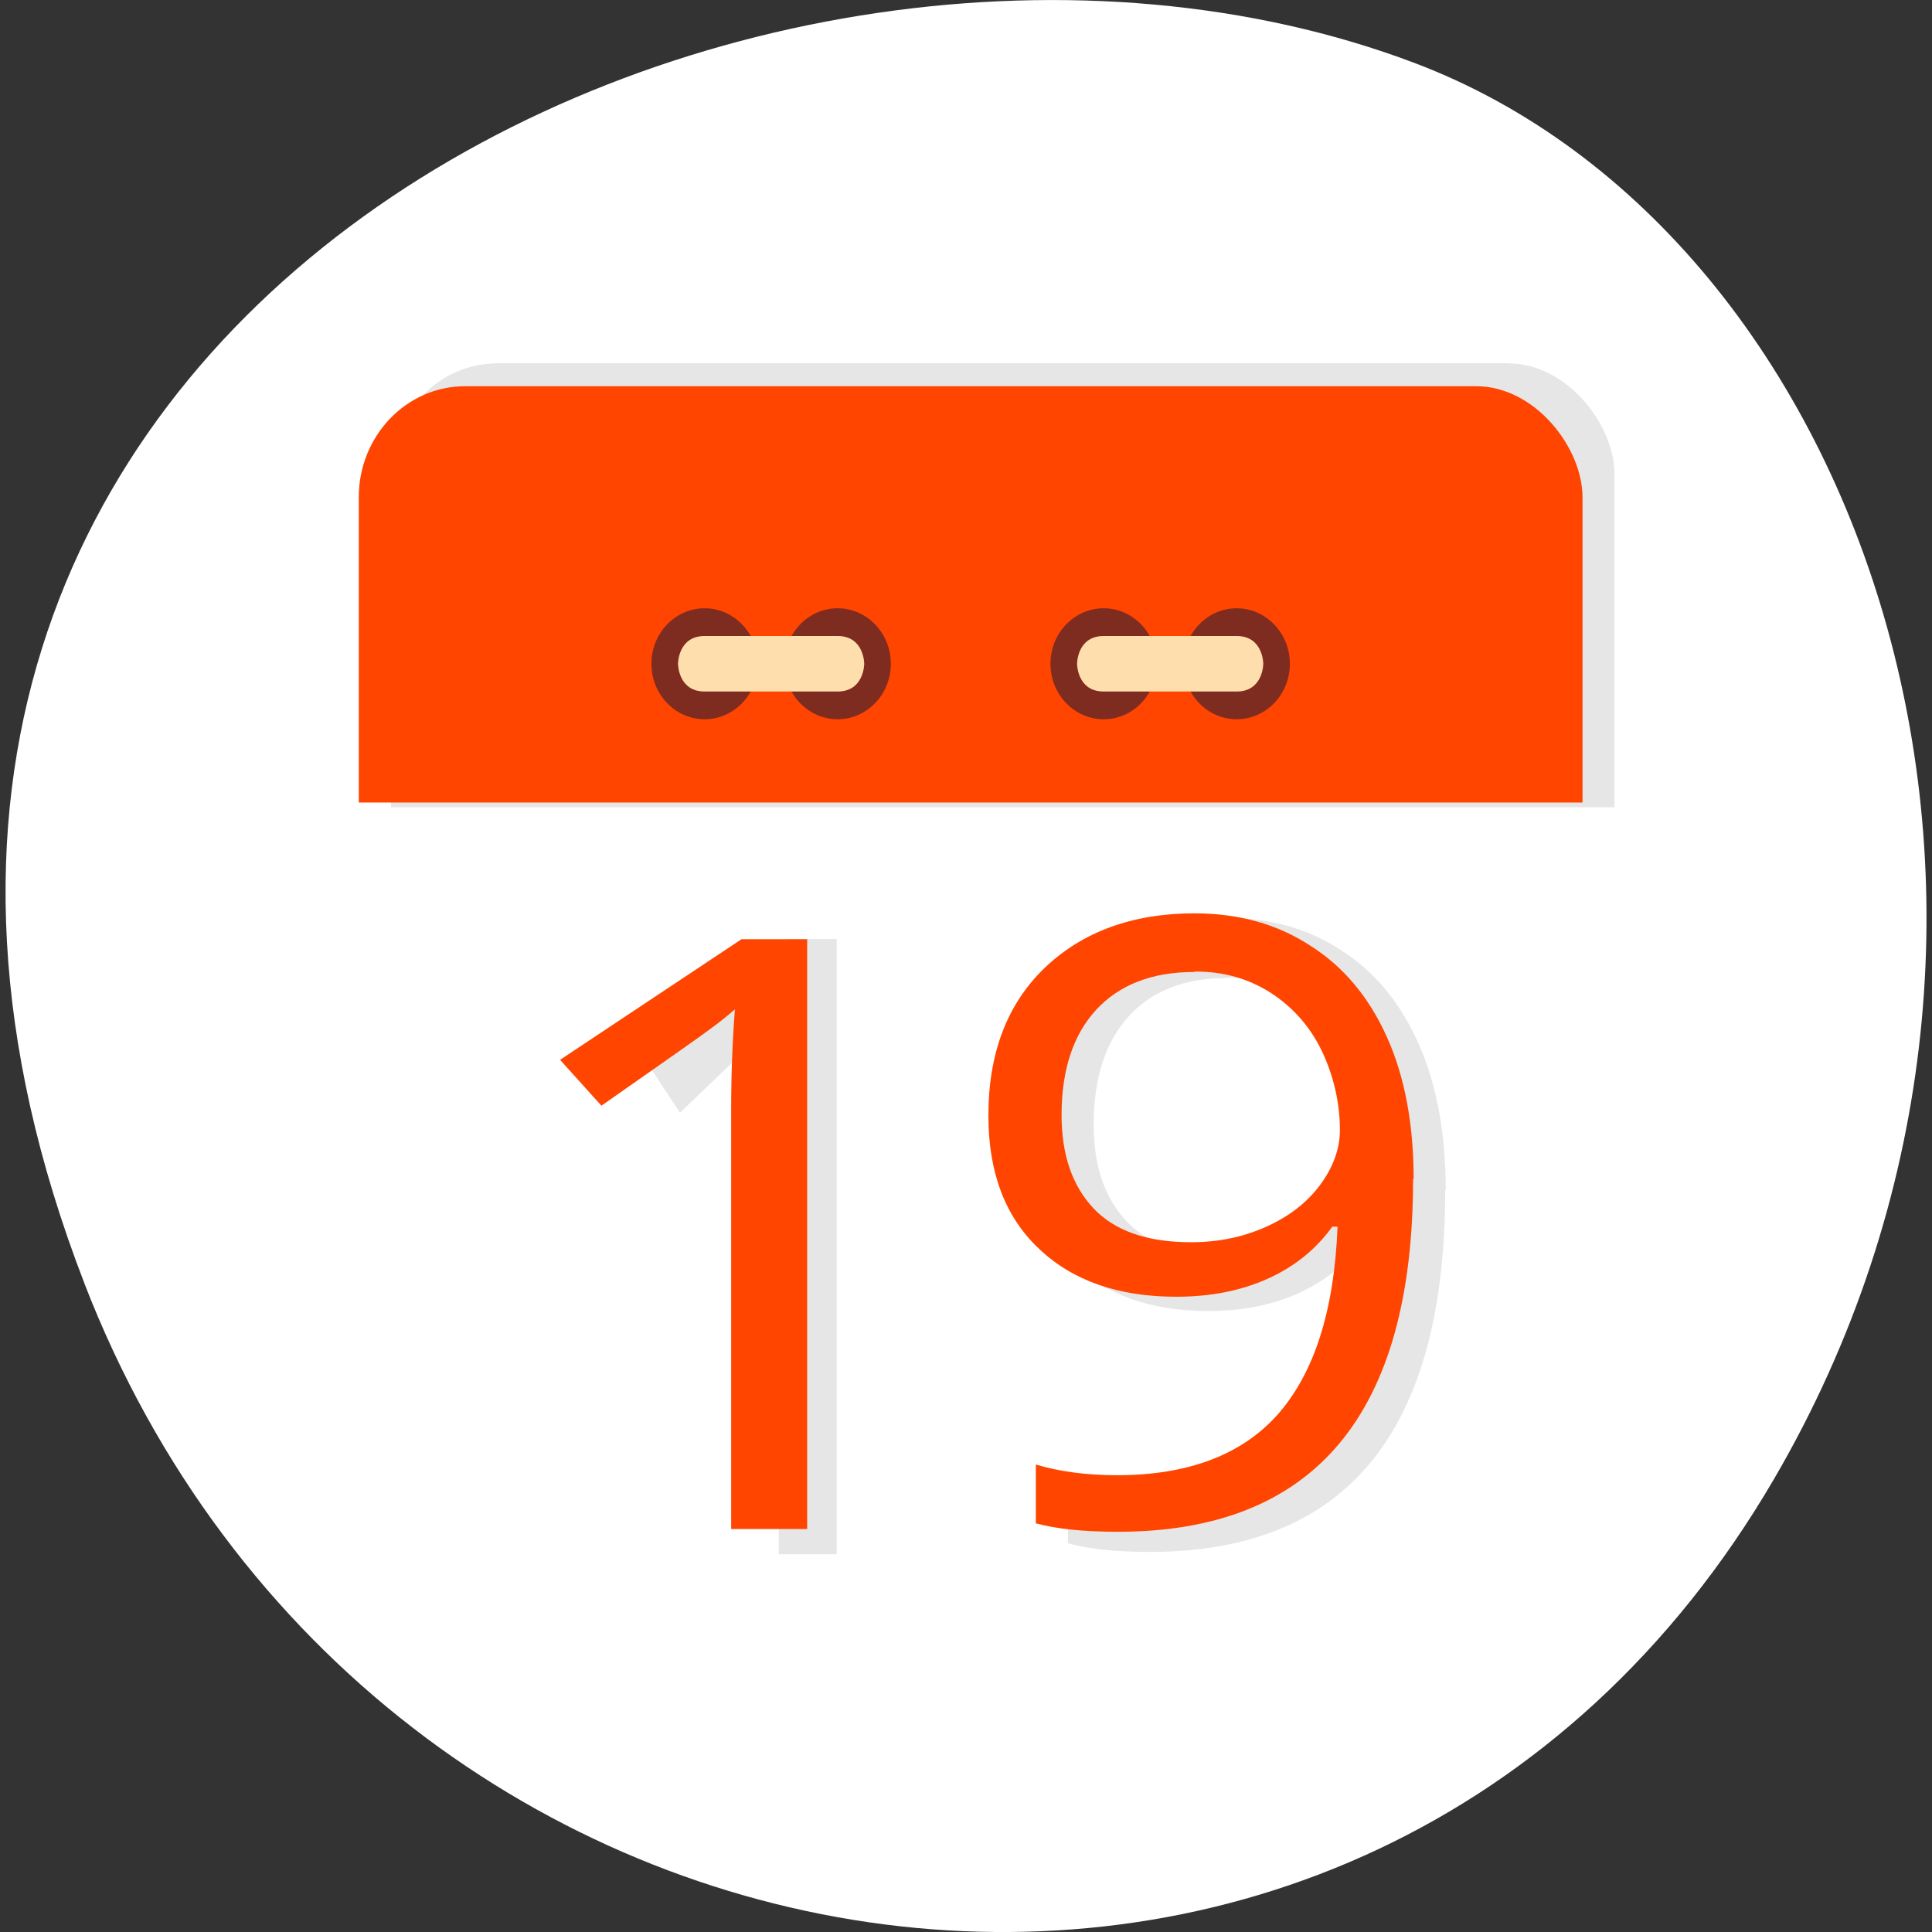 <svg xmlns="http://www.w3.org/2000/svg" viewBox="0 0 256 256"><rect x="0" y="0" width="256" height="256" fill="#333333" stroke="none"/><defs><clipPath id="0"><rect width="46" height="46" x="1" y="0.998" rx="4" style="fill:#1890d0;stroke-width:1"/></clipPath><clipPath id="1"><rect width="46" height="46" x="1" y="0.998" rx="4" style="fill:#1890d0;stroke-width:1"/></clipPath></defs><g transform="translate(0 -796.36)" style="color:#000"><path d="m 11.167 966.36 c -49.681 -128.5 89.55 -194.42 176.23 -161.67 60.5 22.859 90.65 113.97 47.683 187.62 -54.22 92.93 -185.6 73.16 -223.92 -25.949 z" style="fill:#fff"/><g transform="matrix(3.525 0 0 3.677 48.27 840.82)"><g style="clip-path:url(#1)"><g style="opacity:0.1"><path d="m 0 0 v 17 h 48 v -17" style="fill-rule:evenodd"/><path d="m 31 12 c 0 1.105 -0.895 2 -2 2 -1.105 0 -2 -0.895 -2 -2 0 -1.102 0.895 -2 2 -2 1.105 0 2 0.898 2 2"/><path d="m 36 12 c 0 1.105 -0.895 2 -2 2 -1.105 0 -2 -0.895 -2 -2 0 -1.102 0.895 -2 2 -2 1.105 0 2 0.898 2 2"/><path d="m 34 13 c 1 0 1 -1 1 -1 0 0 0 -1 -1 -1 h -5 c -1 0 -1 1 -1 1 0 0 0 1 1 1"/><path d="m 16 12 c 0 1.105 -0.895 2 -2 2 -1.105 0 -2 -0.895 -2 -2 0 -1.102 0.895 -2 2 -2 1.105 0 2 0.898 2 2"/><path d="m 21 12 c 0 1.105 -0.895 2 -2 2 -1.105 0 -2 -0.895 -2 -2 0 -1.102 0.895 -2 2 -2 1.105 0 2 0.898 2 2"/><path d="m 14 13 c -1 0 -1 -1 -1 -1 0 0 0 -1 1 -1 h 5 c 1 0 1 1 1 1 0 0 0 1 -1 1"/><path d="m 17.758 43.918 h -2.176 v -15.801 c 0 -1.317 0.037 -2.556 0.107 -3.733 -0.188 0.217 -0.397 0.44 -0.633 0.667 -0.231 0.236 -1.297 1.221 -3.189 2.956 l -1.184 -1.724 l 5.193 -4.534 h 1.881 v 22.17"/><path d="m 40.631 30.804 c 0 8.688 -3.701 13.03 -11.1 13.03 -1.296 0 -2.318 -0.108 -3.08 -0.311 v -2.172 c 0.895 0.261 1.911 0.395 3.046 0.395 2.673 0 4.697 -0.752 6.05 -2.249 1.37 -1.534 2.117 -3.816 2.246 -6.931 h -0.2 c -0.614 0.841 -1.43 1.484 -2.446 1.931 -1.016 0.445 -2.159 0.656 -3.421 0.656 -2.165 0 -3.883 -0.585 -5.148 -1.764 c -1.276 -1.172 -1.911 -2.821 -1.911 -4.925 c 0 -2.312 0.708 -4.134 2.124 -5.466 c 1.43 -1.337 3.32 -2.01 5.619 -2.01 c 1.664 0 3.113 0.395 4.35 1.19 1.249 0.771 2.212 1.898 2.892 3.389 0.669 1.459 1 3.224 1 5.236 m -8.237 -7.65 c -1.591 0 -2.814 0.465 -3.694 1.394 -0.869 0.93 -1.303 2.223 -1.303 3.892 0 1.464 0.4 2.606 1.202 3.446 0.802 0.835 2.025 1.249 3.662 1.249 1.035 0 1.964 -0.191 2.819 -0.567 0.855 -0.375 1.531 -0.885 2.025 -1.534 0.487 -0.644 0.754 -1.326 0.754 -2.038 0 -1.052 -0.253 -2.045 -0.688 -2.943 -0.455 -0.912 -1.096 -1.611 -1.924 -2.135 -0.816 -0.51 -1.745 -0.778 -2.814 -0.778"/></g></g><g transform="translate(-1.207 0.828)" style="clip-path:url(#0)"><g transform="translate(0 -1)"><path d="m 0 0 v 17 h 48 v -17" style="fill:#ff4500;fill-rule:evenodd"/><g style="fill:#7f2c20"><path d="m 31 12 c 0 1.105 -0.895 2 -2 2 -1.105 0 -2 -0.895 -2 -2 0 -1.102 0.895 -2 2 -2 1.105 0 2 0.898 2 2"/><path d="m 36 12 c 0 1.105 -0.895 2 -2 2 -1.105 0 -2 -0.895 -2 -2 0 -1.102 0.895 -2 2 -2 1.105 0 2 0.898 2 2"/></g><path d="m 34 13 c 1 0 1 -1 1 -1 0 0 0 -1 -1 -1 h -5 c -1 0 -1 1 -1 1 0 0 0 1 1 1" style="fill:#ffdead"/><g style="fill:#7f2c20"><path d="m 16 12 c 0 1.105 -0.895 2 -2 2 -1.105 0 -2 -0.895 -2 -2 0 -1.102 0.895 -2 2 -2 1.105 0 2 0.898 2 2"/><path d="m 21 12 c 0 1.105 -0.895 2 -2 2 -1.105 0 -2 -0.895 -2 -2 0 -1.102 0.895 -2 2 -2 1.105 0 2 0.898 2 2"/></g><path d="m 14 13 c -1 0 -1 -1 -1 -1 0 0 0 -1 1 -1 h 5 c 1 0 1 1 1 1 0 0 0 1 -1 1" style="fill:#ffdead"/><g style="fill:#ff4500"><path d="m 17.855 43.18 h -2.857 v -15.15 c 0 -1.262 0.049 -2.45 0.141 -3.578 -0.247 0.208 -0.521 0.421 -0.831 0.64 -0.303 0.226 -1.703 1.17 -4.187 2.834 l -1.555 -1.653 l 6.819 -4.346 h 2.47 v 21.249"/><path d="m 40.631 30.565 c 0 8.477 -3.701 12.715 -11.1 12.715 -1.296 0 -2.318 -0.105 -3.08 -0.304 v -2.119 c 0.895 0.255 1.911 0.385 3.046 0.385 2.673 0 4.697 -0.733 6.05 -2.194 1.37 -1.497 2.117 -3.723 2.246 -6.762 h -0.2 c -0.614 0.821 -1.43 1.448 -2.446 1.884 -1.016 0.434 -2.159 0.64 -3.421 0.64 -2.165 0 -3.883 -0.571 -5.148 -1.721 c -1.276 -1.144 -1.911 -2.752 -1.911 -4.805 c 0 -2.256 0.708 -4.03 2.124 -5.333 1.43 -1.305 3.32 -1.957 5.619 -1.957 1.664 0 3.113 0.385 4.35 1.161 1.249 0.753 2.212 1.852 2.892 3.306 0.669 1.424 1 3.145 1 5.109 m -8.237 -7.463 c -1.591 0 -2.814 0.453 -3.694 1.36 -0.869 0.907 -1.303 2.169 -1.303 3.798 0 1.429 0.4 2.542 1.202 3.362 0.802 0.815 2.025 1.219 3.662 1.219 1.035 0 1.964 -0.186 2.819 -0.554 0.855 -0.366 1.531 -0.864 2.025 -1.497 0.487 -0.628 0.754 -1.293 0.754 -1.989 0 -1.026 -0.253 -1.995 -0.688 -2.872 -0.455 -0.889 -1.096 -1.572 -1.924 -2.083 -0.816 -0.498 -1.745 -0.759 -2.814 -0.759"/></g></g></g></g></g></svg>